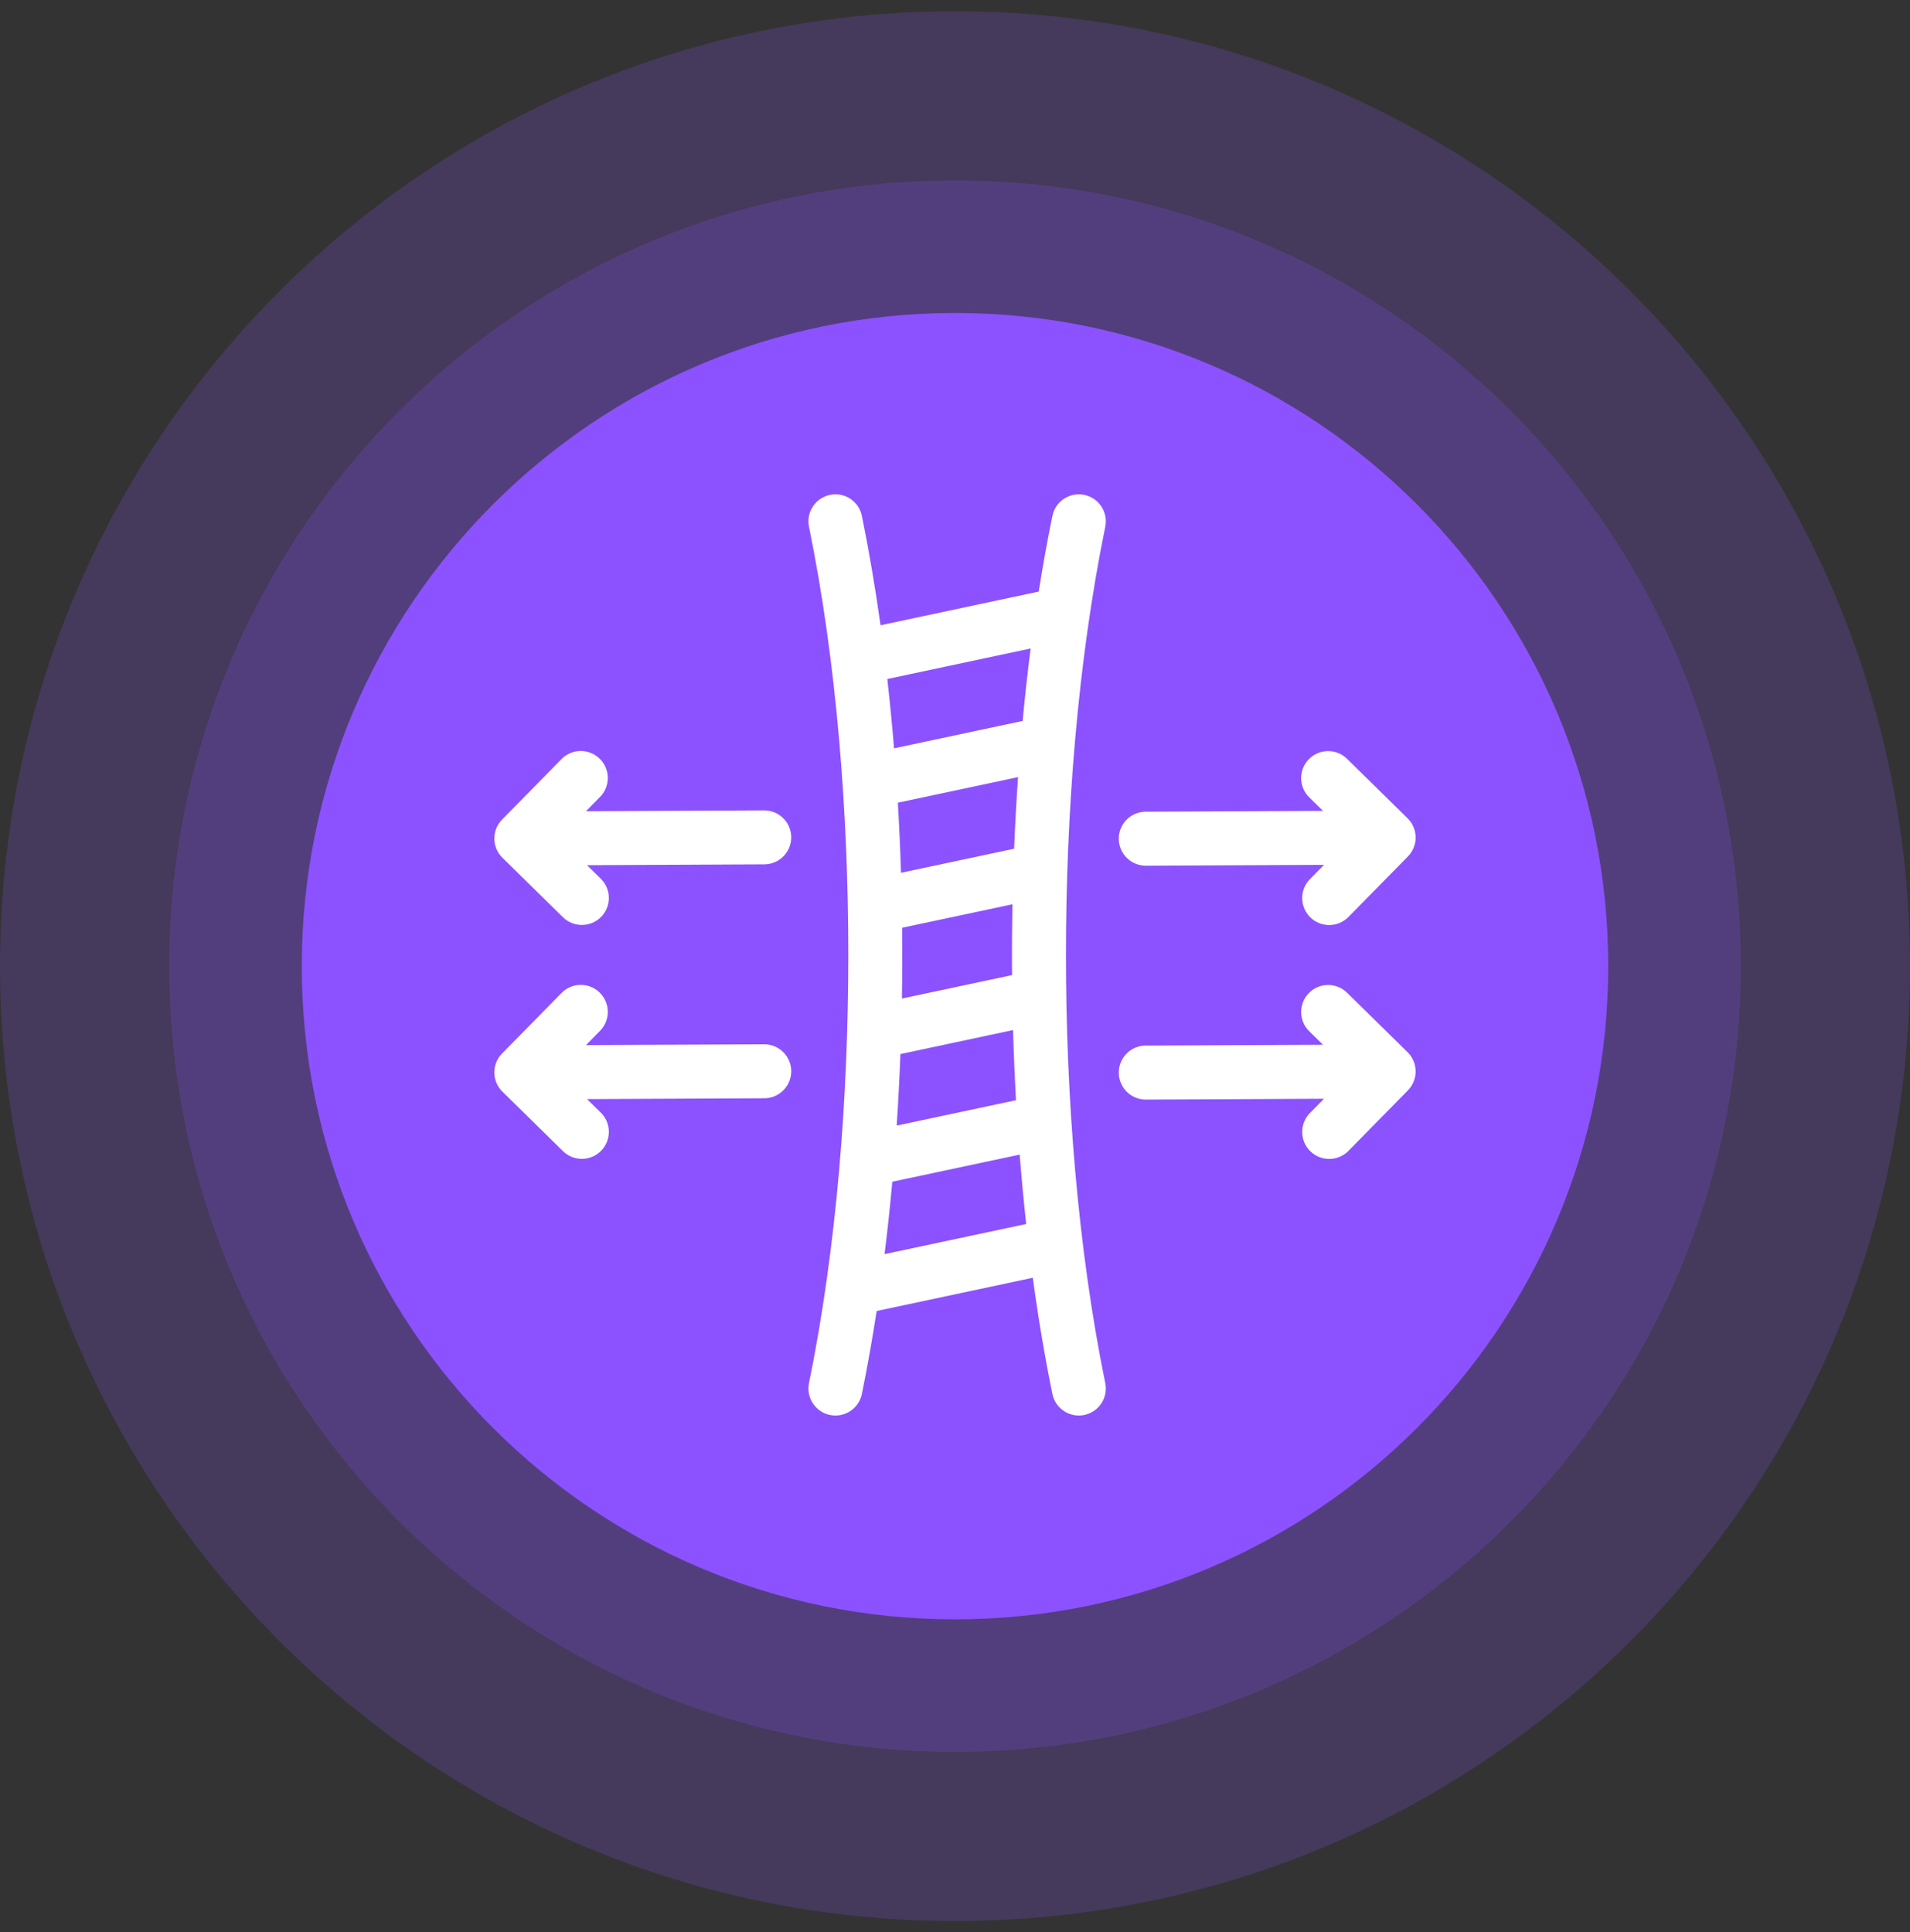 <svg width="85" height="86" viewBox="0 0 85 86" fill="none" xmlns="http://www.w3.org/2000/svg">
<rect x="0" y="0" width="85" height="86" fill="#333333" stroke="none"/>
<path fill-rule="evenodd" clip-rule="evenodd" d="M42.5 0.5C65.97 0.5 85 19.53 85 43C85 66.47 65.97 85.5 42.5 85.5C19.03 85.5 0 66.47 0 43C0 19.53 19.03 0.5 42.5 0.5Z" fill="#8C52FF" fill-opacity="0.2"/>
<path fill-rule="evenodd" clip-rule="evenodd" d="M42.5 8.03C61.81 8.03 77.47 23.69 77.47 43C77.47 62.31 61.81 77.97 42.5 77.97C23.19 77.97 7.53 62.31 7.53 43C7.53 23.69 23.19 8.03 42.5 8.03Z" fill="#8C52FF" fill-opacity="0.2"/>
<path d="M42.5 72.07C58.555 72.07 71.57 59.055 71.57 43C71.57 26.945 58.555 13.93 42.5 13.93C26.445 13.93 13.43 26.945 13.43 43C13.43 59.055 26.445 72.07 42.5 72.07Z" fill="#8C52FF"/>
<path d="M49.187 23.442C49.32 22.792 48.901 22.158 48.251 22.025C47.601 21.892 46.966 22.311 46.834 22.961C46.611 24.05 46.409 25.174 46.226 26.329L39.186 27.828C38.95 26.142 38.673 24.515 38.356 22.961C38.223 22.311 37.589 21.892 36.939 22.025C36.289 22.158 35.869 22.792 36.002 23.442C37.243 29.513 37.752 36.252 37.752 42.5C37.752 48.737 37.246 55.473 36.002 61.558C35.85 62.302 36.418 63 37.18 63C37.739 63 38.24 62.608 38.356 62.039C38.599 60.849 38.818 59.617 39.013 58.348L45.962 56.868C46.206 58.663 46.497 60.392 46.834 62.039C46.967 62.69 47.601 63.108 48.251 62.976C48.901 62.843 49.32 62.208 49.187 61.558C47.952 55.513 47.438 48.777 47.438 42.5C47.438 36.291 47.939 29.551 49.187 23.442ZM40.148 41.29L45.058 40.245C45.035 41.406 45.032 42.393 45.039 43.398L40.138 44.441C40.156 43.323 40.158 42.301 40.148 41.29ZM45.131 37.773L40.097 38.844C40.064 37.795 40.017 36.754 39.957 35.725L45.306 34.586C45.233 35.636 45.175 36.699 45.131 37.773ZM40.071 46.912L45.083 45.844C45.113 46.895 45.157 47.936 45.215 48.966L39.905 50.096C39.975 49.047 40.03 47.984 40.071 46.912ZM45.866 28.862C45.731 29.917 45.612 30.993 45.51 32.087L39.787 33.305C39.702 32.261 39.602 31.232 39.487 30.22L45.866 28.862ZM39.365 55.817C39.496 54.762 39.611 53.687 39.71 52.594L45.378 51.387C45.46 52.432 45.557 53.462 45.668 54.475L39.365 55.817Z" fill="white"/>
<path d="M34.01 36.067H34.004L26.078 36.104L26.704 35.467C27.169 34.994 27.162 34.233 26.689 33.769C26.216 33.303 25.455 33.31 24.99 33.783C21.918 36.91 22.396 36.423 22.333 36.489C21.88 36.963 21.89 37.715 22.359 38.175L25.052 40.822C25.525 41.286 26.286 41.28 26.751 40.807C27.216 40.334 27.209 39.573 26.736 39.108L26.123 38.506L34.015 38.469C34.678 38.466 35.214 37.926 35.211 37.263C35.208 36.601 34.671 36.067 34.01 36.067Z" fill="white"/>
<path d="M34.01 46.477H34.004L26.078 46.514L26.704 45.877C27.169 45.404 27.162 44.644 26.689 44.179C26.216 43.714 25.455 43.72 24.99 44.194L22.344 46.887C21.878 47.36 21.888 48.123 22.359 48.585L25.052 51.231C25.525 51.697 26.286 51.69 26.751 51.217C27.216 50.743 27.209 49.983 26.736 49.518L26.123 48.916L34.015 48.879C34.678 48.876 35.214 48.336 35.211 47.672C35.208 47.011 34.67 46.477 34.01 46.477Z" fill="white"/>
<path d="M62.641 46.829L59.947 44.183C59.474 43.718 58.714 43.725 58.249 44.198C57.784 44.671 57.791 45.431 58.264 45.897L58.877 46.499L50.985 46.535C50.321 46.538 49.786 47.079 49.789 47.742C49.792 48.404 50.329 48.938 50.99 48.938H50.996L58.921 48.901L58.296 49.537C57.831 50.011 57.838 50.771 58.311 51.236C58.784 51.701 59.544 51.694 60.009 51.221C60.379 50.845 62.627 48.557 62.656 48.528C63.12 48.054 63.114 47.296 62.641 46.829Z" fill="white"/>
<path d="M50.99 38.528H50.996L58.921 38.491L58.296 39.127C57.831 39.6 57.838 40.361 58.311 40.826C58.784 41.291 59.544 41.284 60.009 40.811C60.379 40.435 62.627 38.147 62.656 38.118C63.124 37.641 63.109 36.879 62.641 36.419L59.947 33.773C59.474 33.308 58.714 33.315 58.249 33.788C57.784 34.261 57.791 35.022 58.264 35.486L58.877 36.089L50.985 36.125C50.321 36.128 49.786 36.669 49.789 37.332C49.792 37.993 50.329 38.528 50.99 38.528Z" fill="white"/>
</svg>
